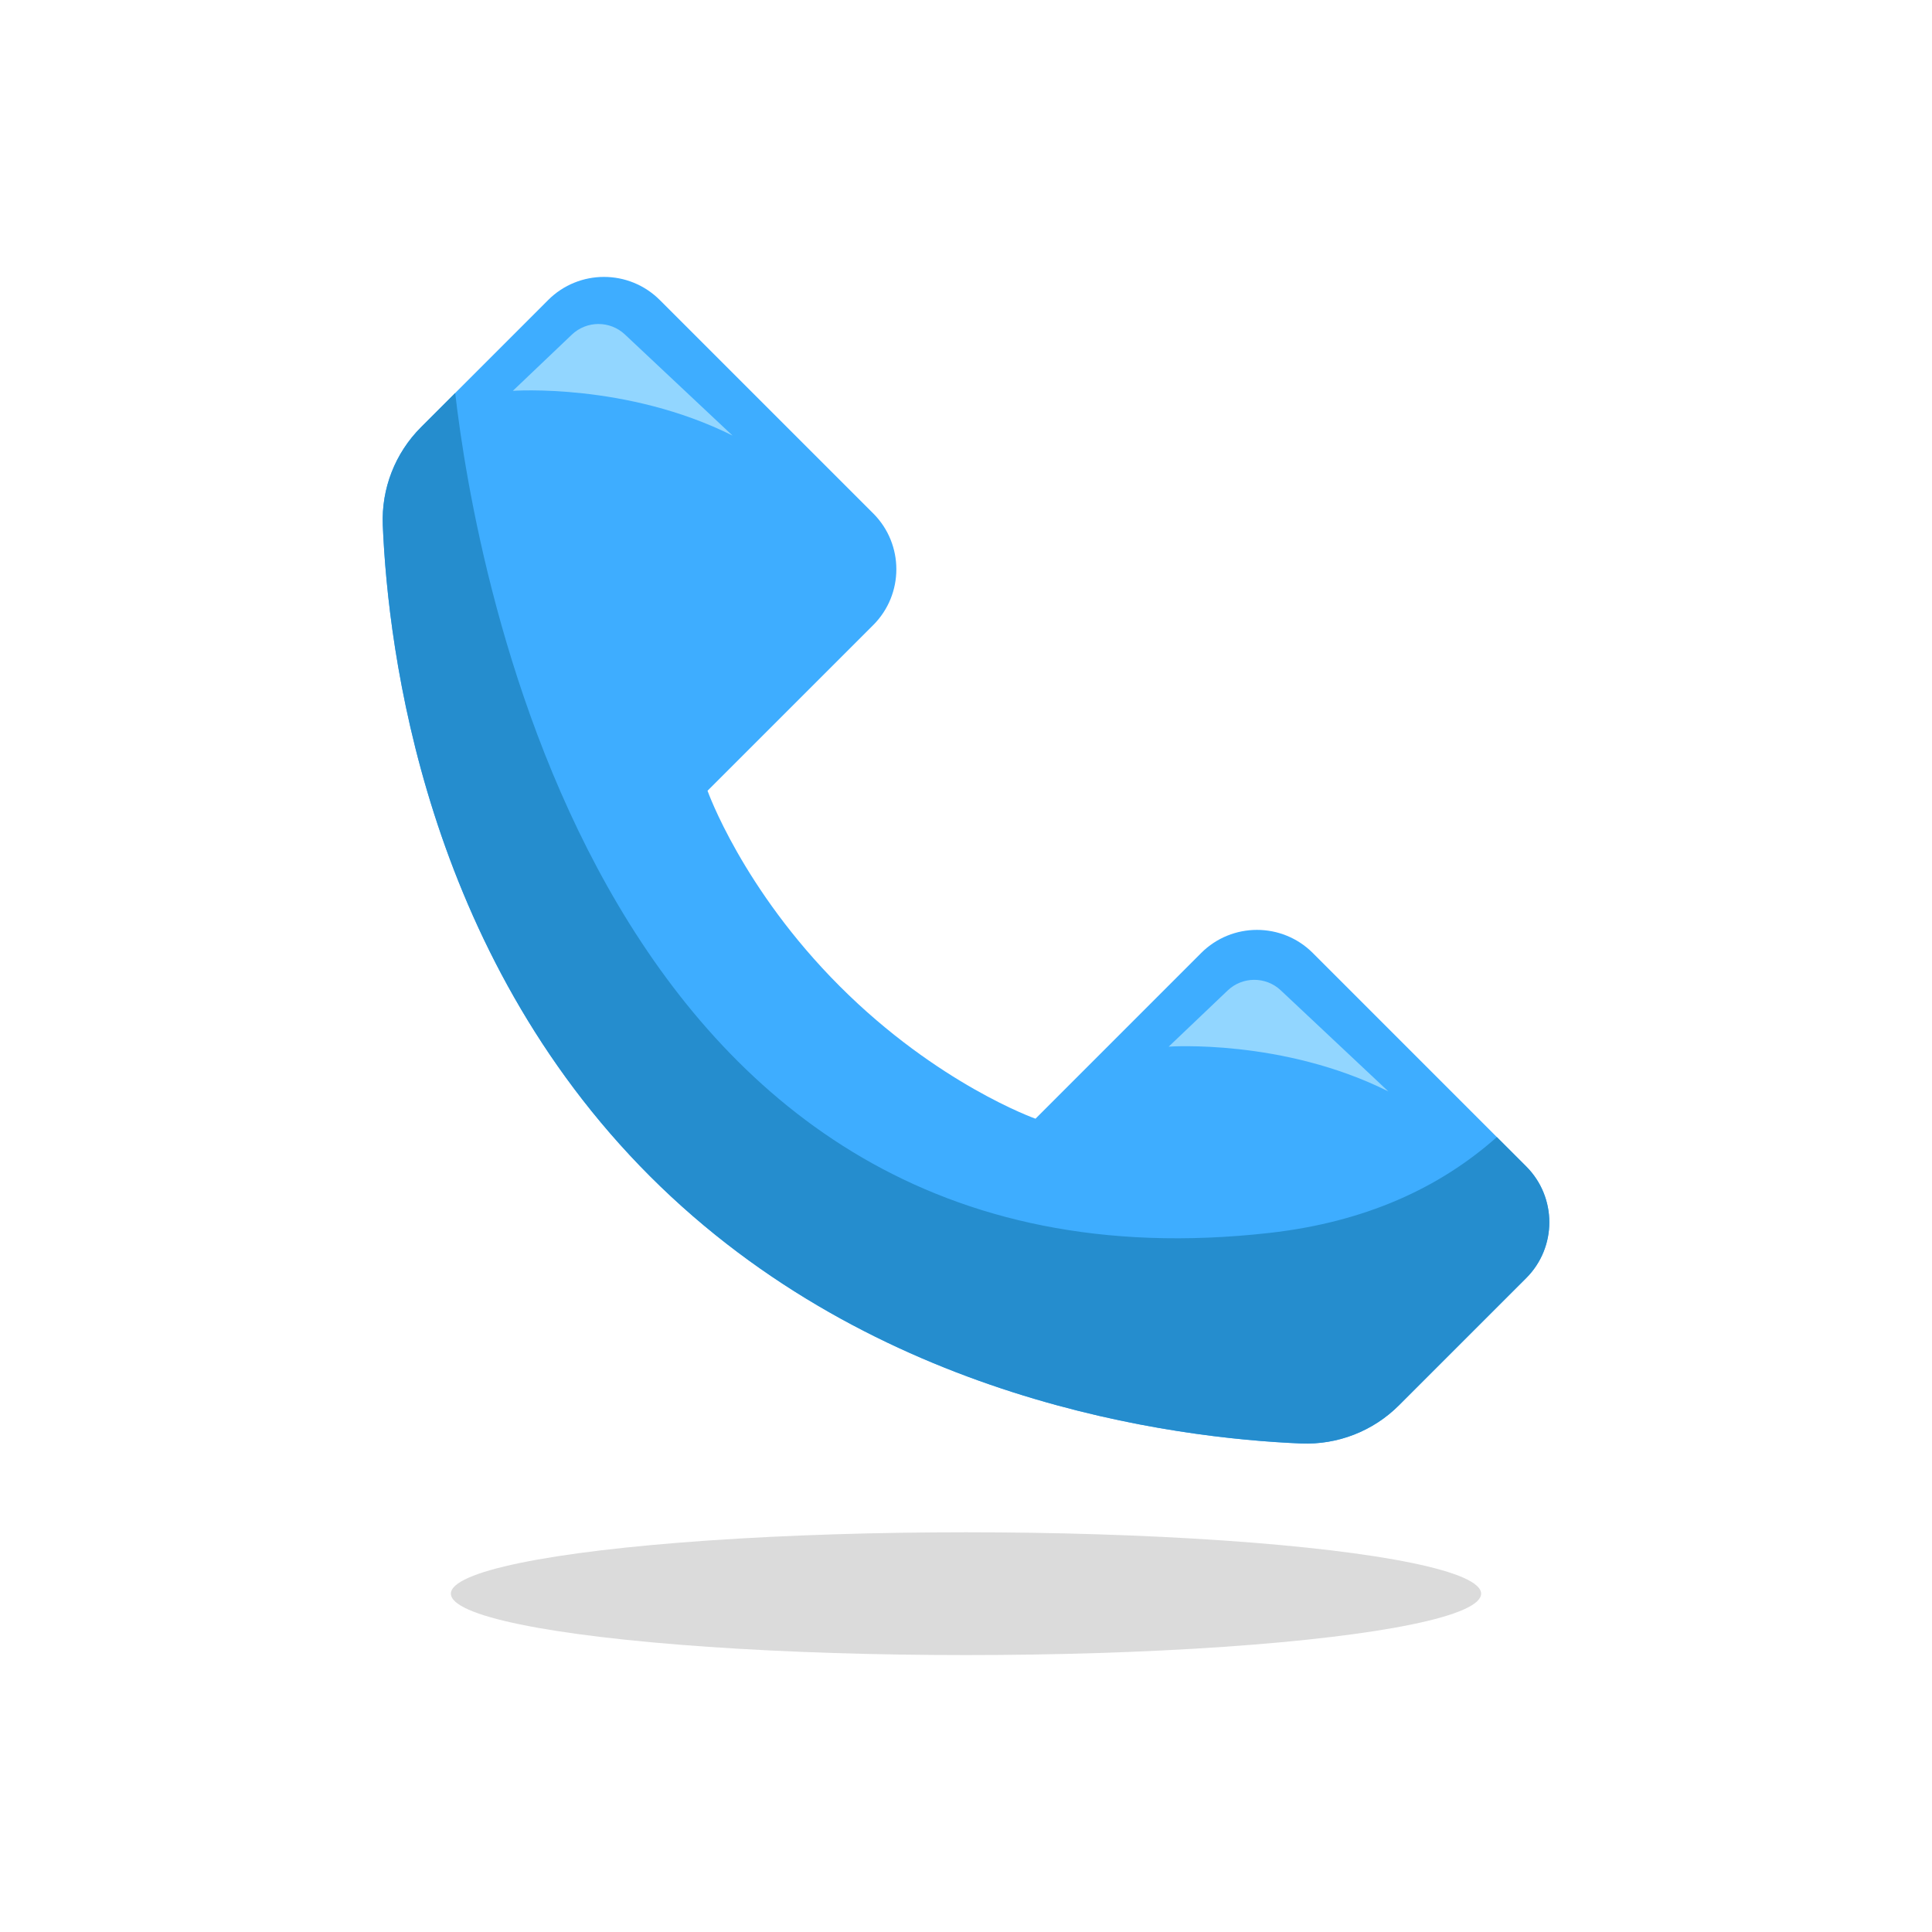 <?xml version="1.0" encoding="utf-8"?>
<!-- Generator: Adobe Illustrator 27.5.0, SVG Export Plug-In . SVG Version: 6.00 Build 0)  -->
<svg version="1.1" xmlns="http://www.w3.org/2000/svg" xmlns:xlink="http://www.w3.org/1999/xlink" x="0px" y="0px"
	 viewBox="0 0 600 600" style="enable-background:new 0 0 600 600;" xml:space="preserve">
<g id="background">
	<rect style="fill:#FFFFFF;" width="600" height="600"/>
</g>
<g id="objects">
	<g>
		<path style="fill:#3EADFF;" d="M118.876,163.11c1.63,39.101,13.19,132.364,82.991,202.178
			c69.814,69.801,163.076,81.361,202.178,82.991c11.358,0.467,22.387-3.815,30.422-11.863l39.506-39.493
			c9.576-9.576,9.576-25.103,0-34.68l-66.264-66.277c-9.576-9.576-25.103-9.576-34.68,0l-51.445,51.457
			c0,0-30.384-10.726-60.756-41.098c-30.372-30.371-41.098-60.756-41.098-60.756l51.457-51.445c9.576-9.576,9.576-25.103,0-34.68
			l-66.277-66.264c-9.576-9.576-25.103-9.576-34.68,0l-39.493,39.506C122.692,140.723,118.409,151.752,118.876,163.11z"/>
		<path style="fill:#258DCE;" d="M473.976,396.916l-39.506,39.506c-8.035,8.048-19.064,12.331-30.422,11.863
			c-39.101-1.642-132.364-13.19-202.178-82.991c-69.801-69.814-81.361-163.076-82.991-202.191
			c-0.468-11.358,3.815-22.374,11.863-30.422l10.625-10.625c6.127,53.226,44.799,284.335,252.89,260.836
			c29.588-3.335,52.733-13.884,70.61-29.765l9.109,9.109C483.553,371.826,483.553,387.34,473.976,396.916z"/>
		<path style="fill:#92D6FF;" d="M177.587,103.929l-18.317,17.445c0,0,35.374-2.527,68.222,13.897l-33.424-31.399
			C189.429,99.516,182.195,99.541,177.587,103.929z"/>
		<path style="fill:#92D6FF;" d="M381.26,307.602l-18.317,17.445c0,0,35.374-2.527,68.222,13.897l-33.424-31.399
			C393.102,303.189,385.868,303.213,381.26,307.602z"/>
		<g>
			<ellipse style="fill:#DBDBDB;" cx="300" cy="494.931" rx="159.972" ry="19.069"/>
		</g>
	</g>
</g>
</svg>
